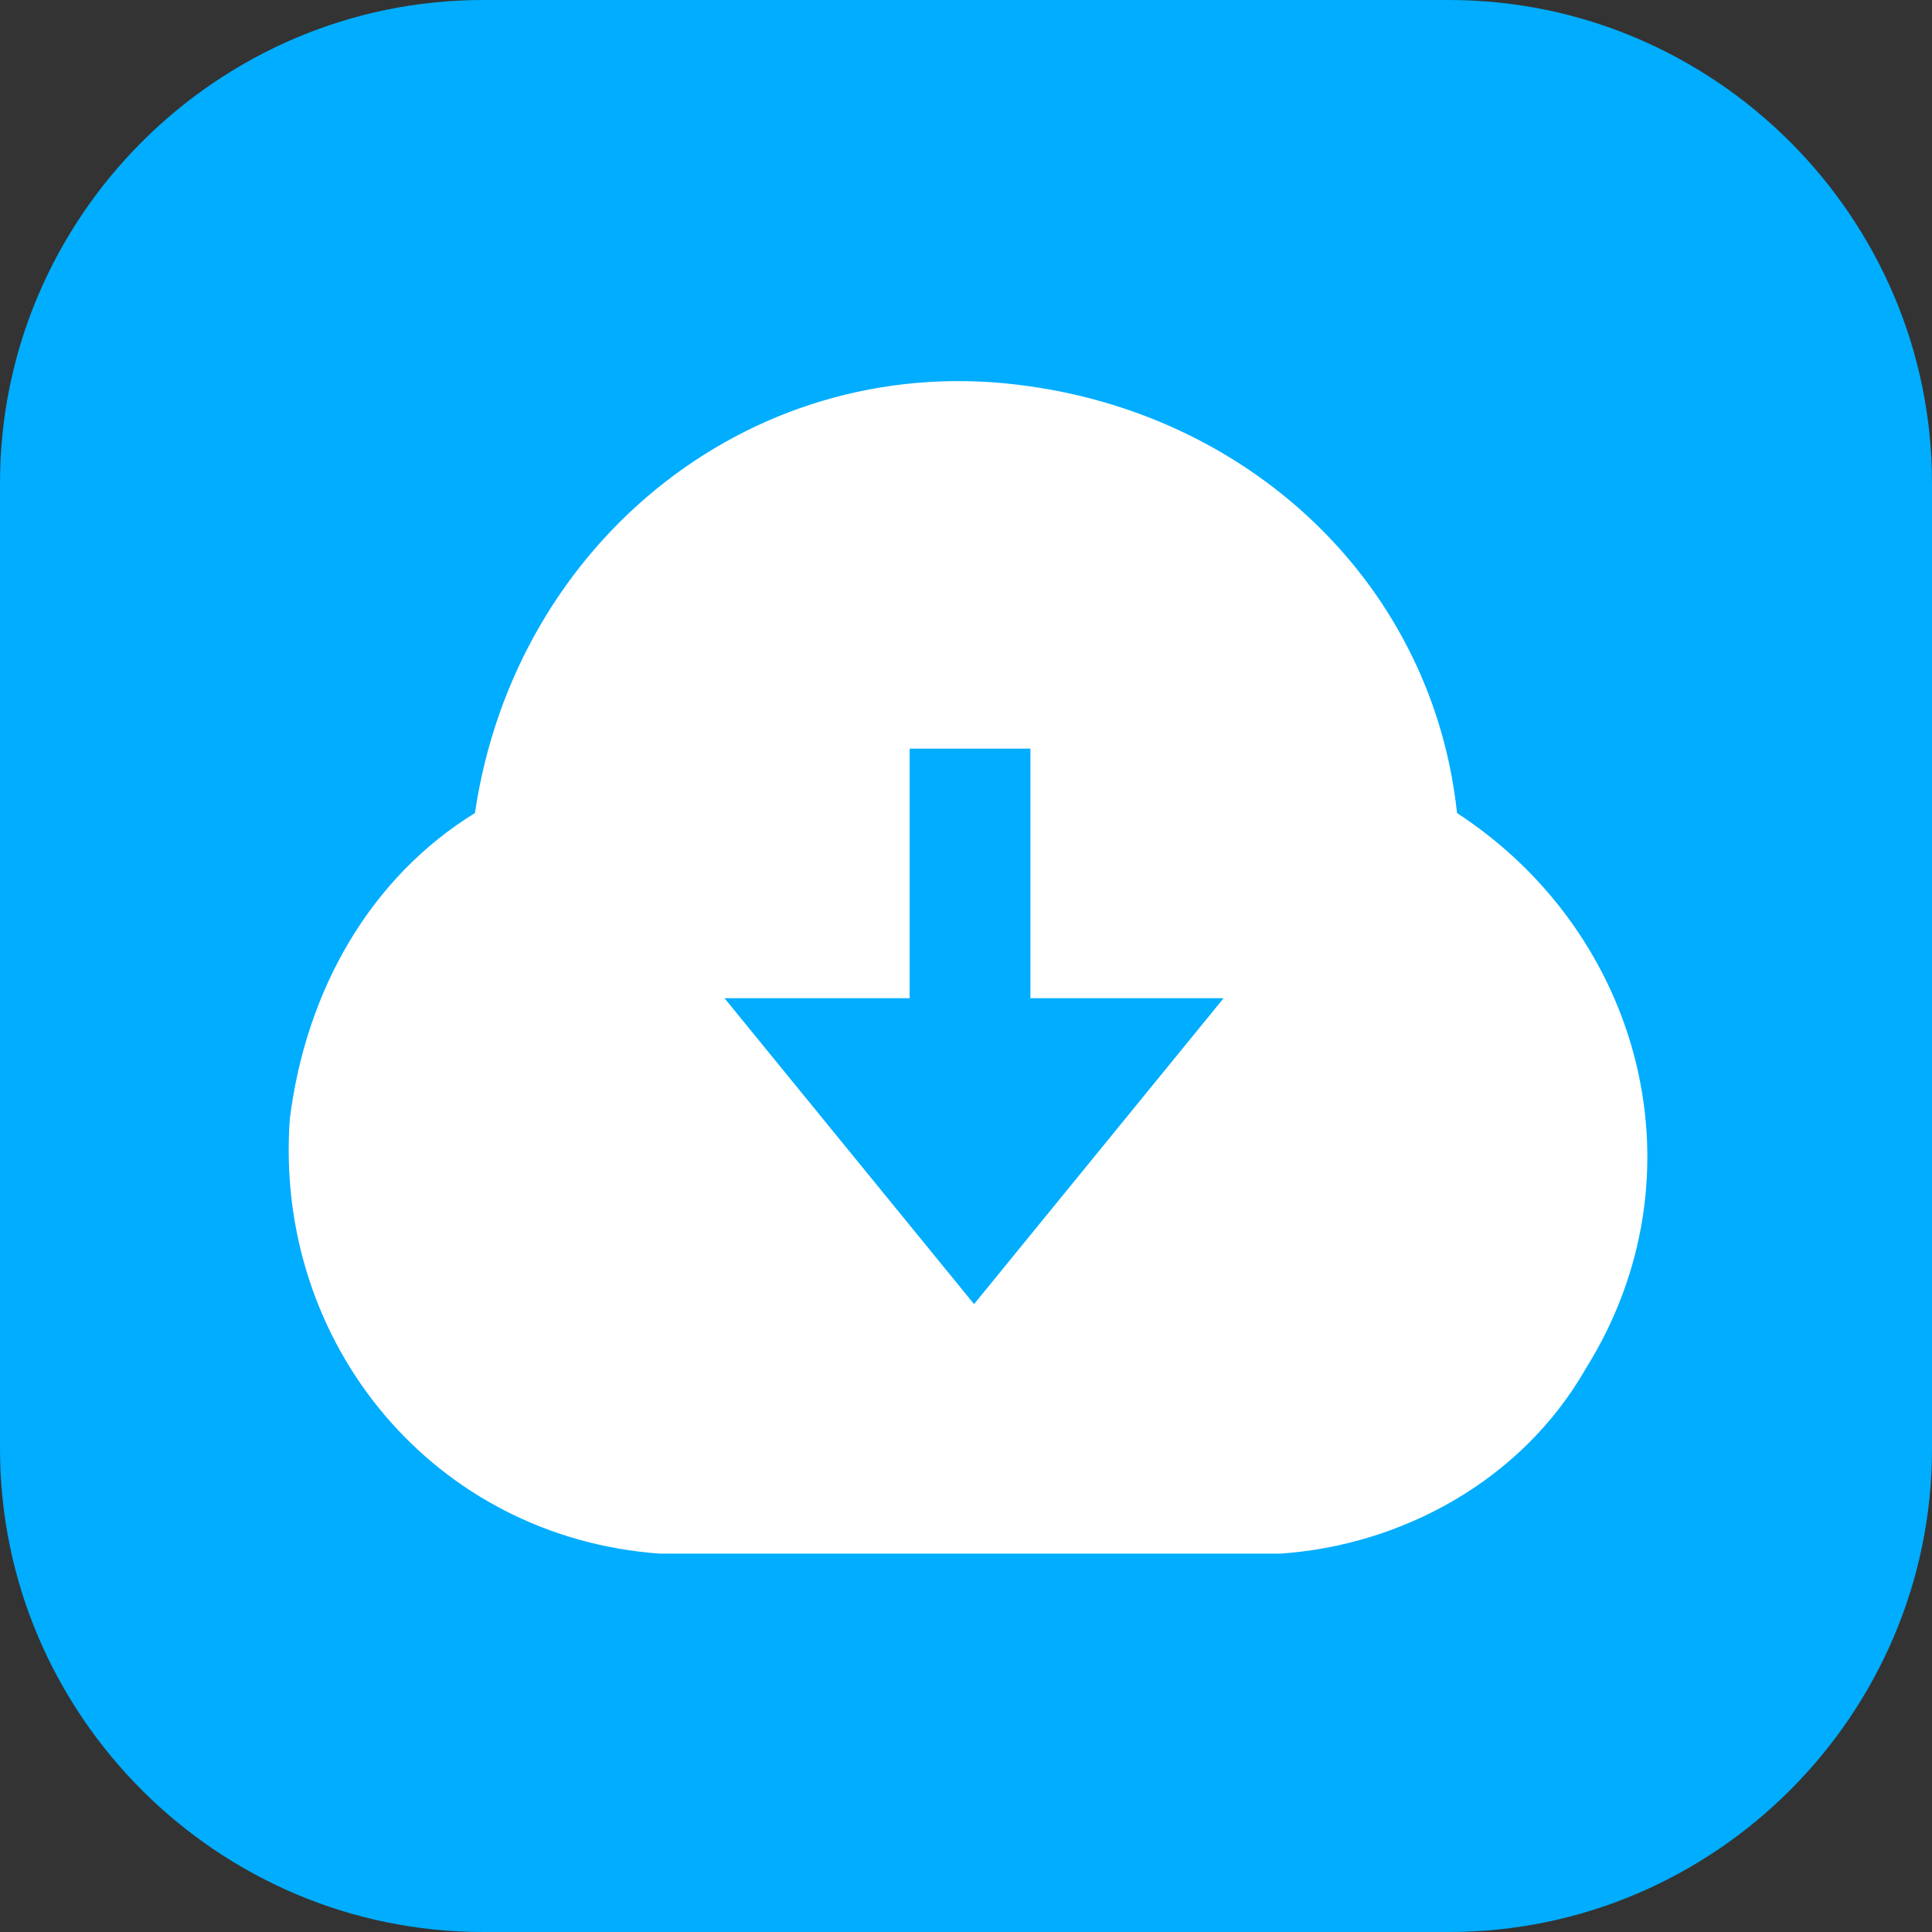 <svg id="Layer_1" enable-background="new 0 0 24 24" height="512" viewBox="0 0 24 24" width="512" xmlns="http://www.w3.org/2000/svg"><rect x="0" y="0" width="24" height="24" fill="#333333" stroke="none"/><path d="m18 24h-12c-3.3 0-6-2.7-6-6v-12c0-3.3 2.7-6 6-6h12c3.3 0 6 2.7 6 6v12c0 3.3-2.7 6-6 6z" fill="#00adff"/><path d="m8.2 19.3c-2.8-.2-4.8-2.6-4.6-5.4.2-1.6 1-3 2.3-3.8.5-3.4 3.5-5.8 6.9-5.3 2.8.4 5 2.5 5.3 5.3 2.3 1.5 3.1 4.5 1.6 6.9-.8 1.4-2.3 2.2-3.8 2.3zm4.6-6.9v-3.1h-1.5v3.1h-2.3l3.1 3.8 3.1-3.8z" fill="#fff"/></svg>